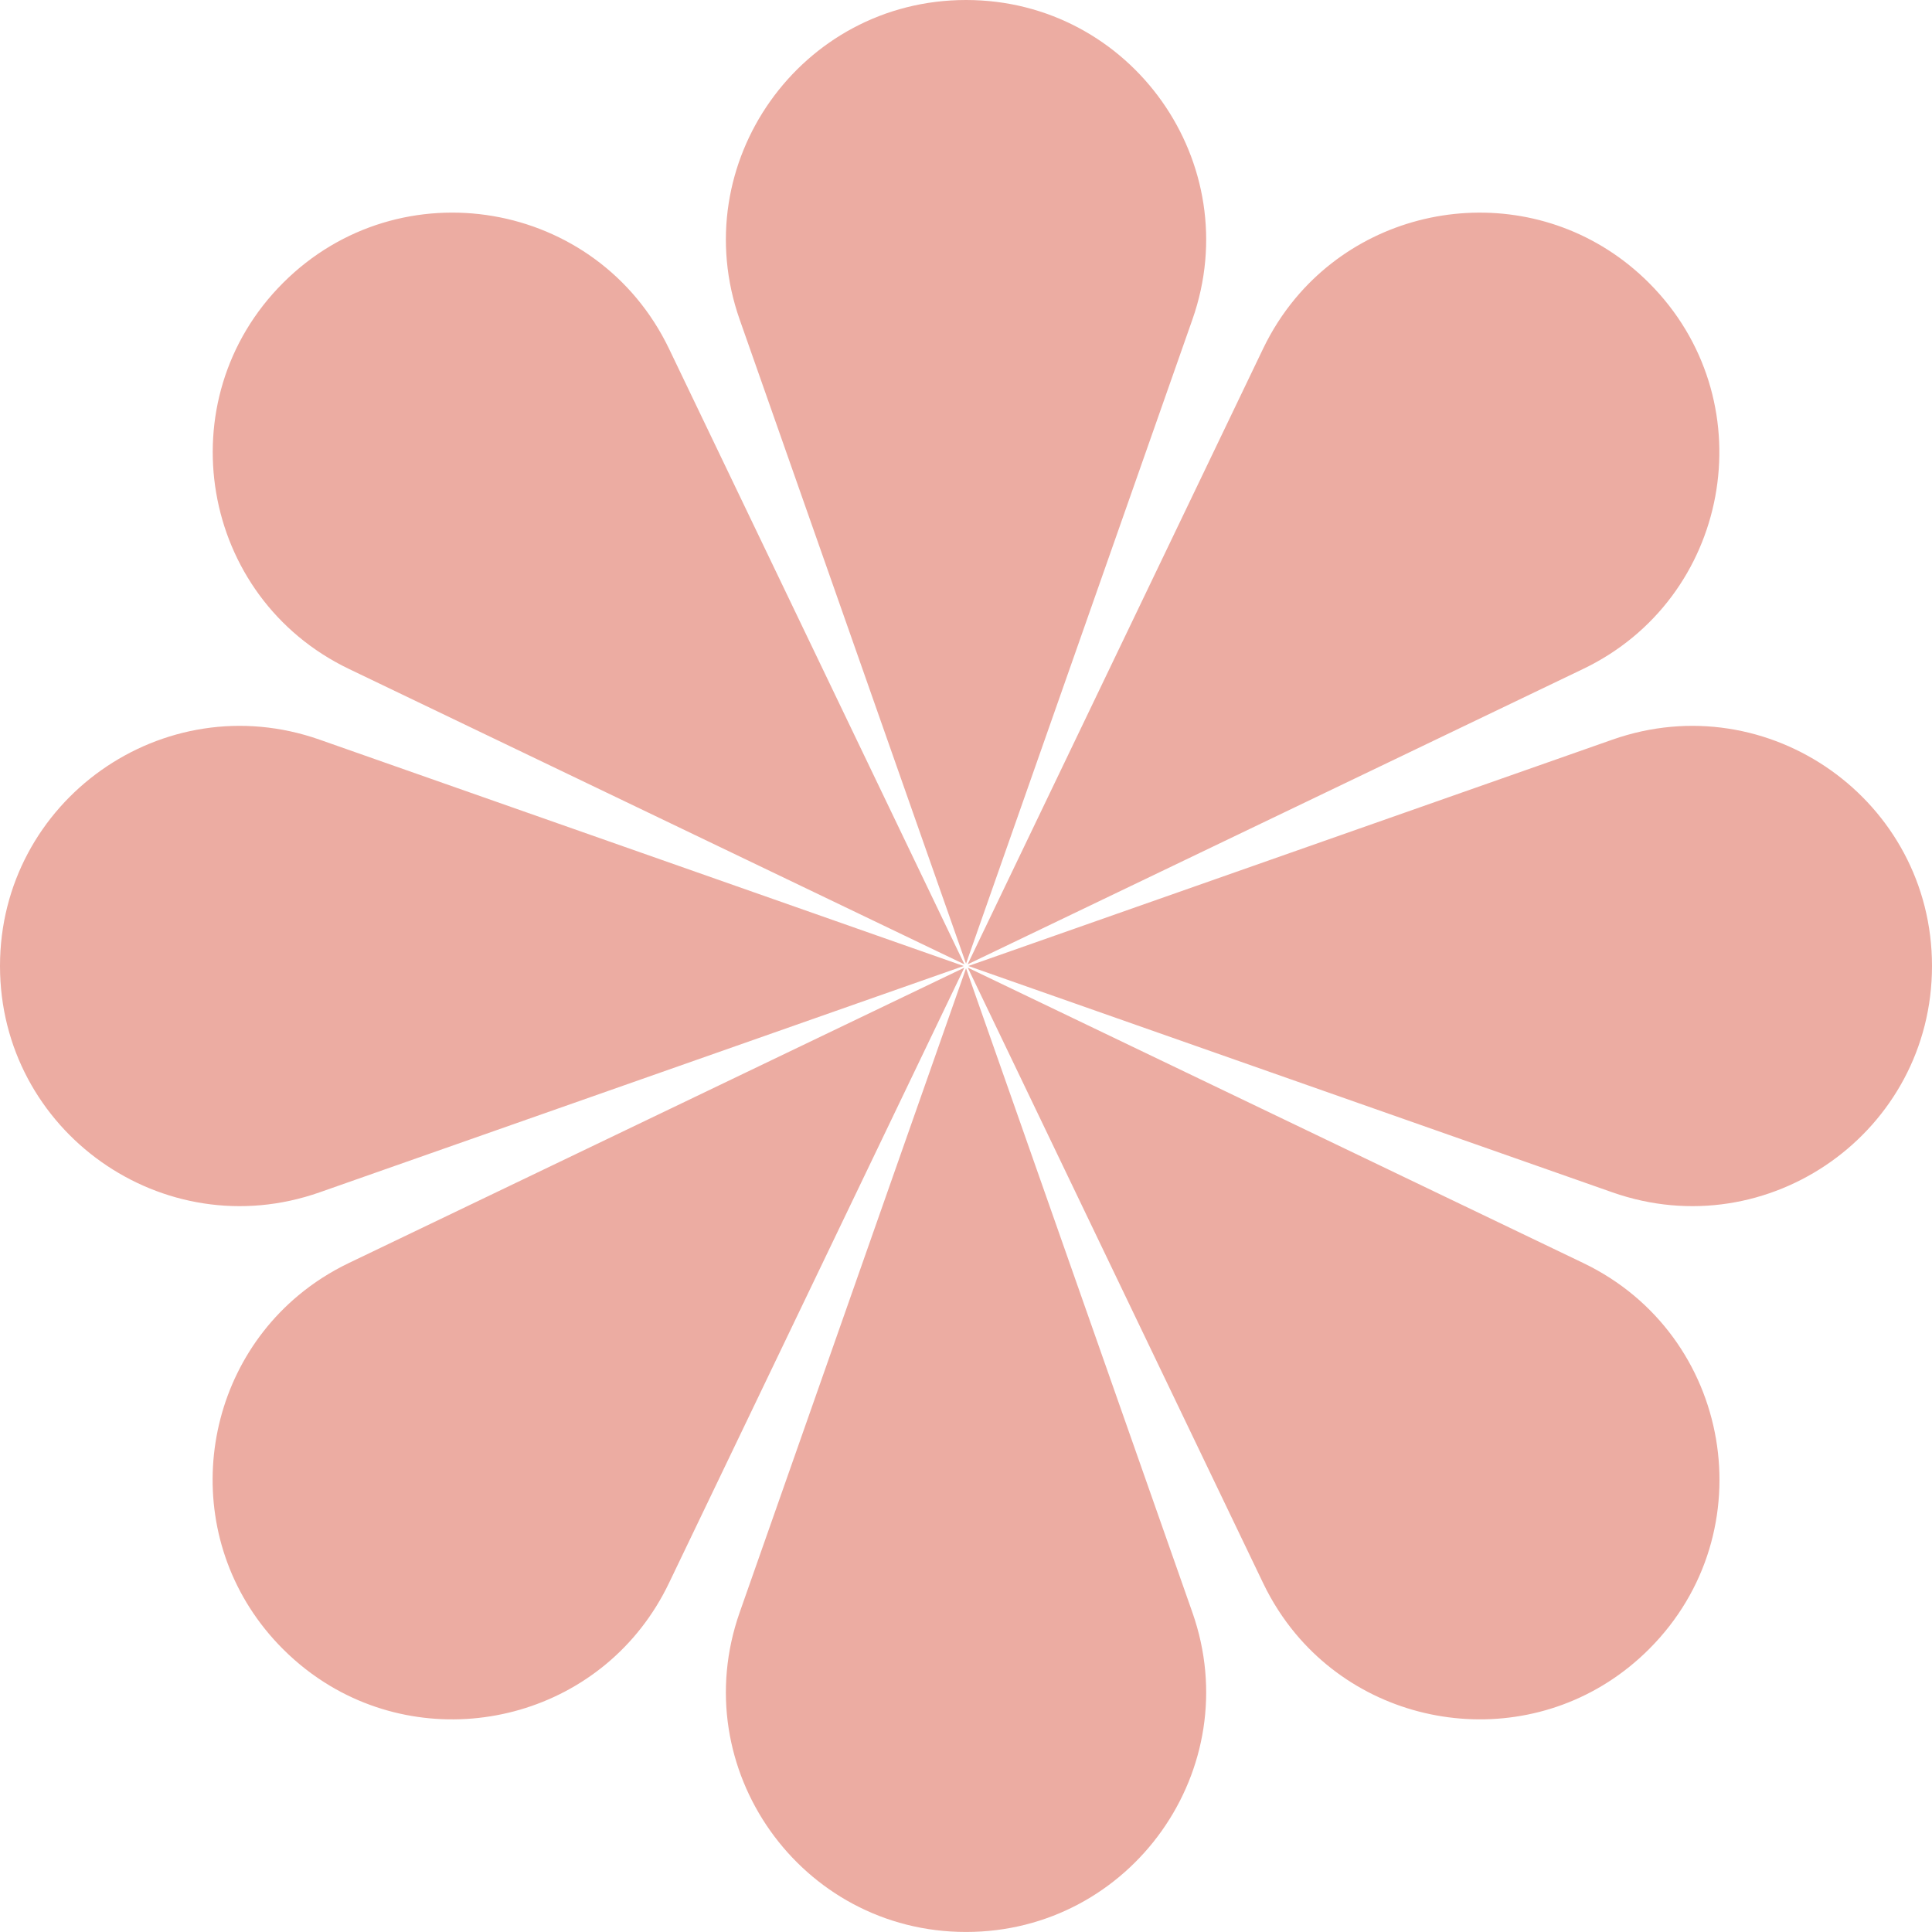 <svg width="64" height="64" viewBox="0 0 64 64" fill="none" xmlns="http://www.w3.org/2000/svg">
<path fill-rule="evenodd" clip-rule="evenodd" d="M24.502 10.584L32.001 31.922L39.5 10.584C41.317 5.414 37.481 4.79049e-07 32.001 0C26.521 -4.7902e-07 22.685 5.414 24.502 10.584ZM24.502 53.415L32.001 32.077L39.5 53.415C41.317 58.584 37.481 63.999 32.001 63.999C26.521 63.999 22.685 58.584 24.502 53.415ZM32.078 32L53.416 24.501C58.586 22.684 64 26.521 64 32C64 37.48 58.586 41.316 53.416 39.499L32.078 32ZM10.584 24.501L31.922 32L10.584 39.499C5.414 41.316 2.39525e-07 37.48 0 32C-2.39525e-07 26.521 5.414 22.684 10.584 24.501ZM32.058 32.054L52.449 41.84C57.389 44.211 58.505 50.752 54.63 54.626C51.24 58.017 45.808 57.586 42.915 54.116C42.502 53.62 42.14 53.062 41.844 52.445L32.058 32.054ZM22.163 11.554L31.948 31.945L11.558 22.159C6.618 19.788 5.502 13.247 9.376 9.372C13.251 5.498 19.792 6.614 22.163 11.554ZM31.945 32.055L22.159 52.445C20.084 56.768 14.817 58.163 10.937 55.848C10.383 55.517 9.857 55.111 9.373 54.627C5.982 51.236 6.413 45.805 9.883 42.912C10.379 42.498 10.936 42.137 11.554 41.84L31.945 32.055ZM52.445 22.159L32.054 31.945L41.84 11.554C42.136 10.937 42.498 10.379 42.911 9.883C45.804 6.413 51.236 5.983 54.626 9.373C54.687 9.434 54.746 9.495 54.804 9.557C58.465 13.451 57.308 19.826 52.445 22.159Z" fill="#ECACA2"/>
</svg>
